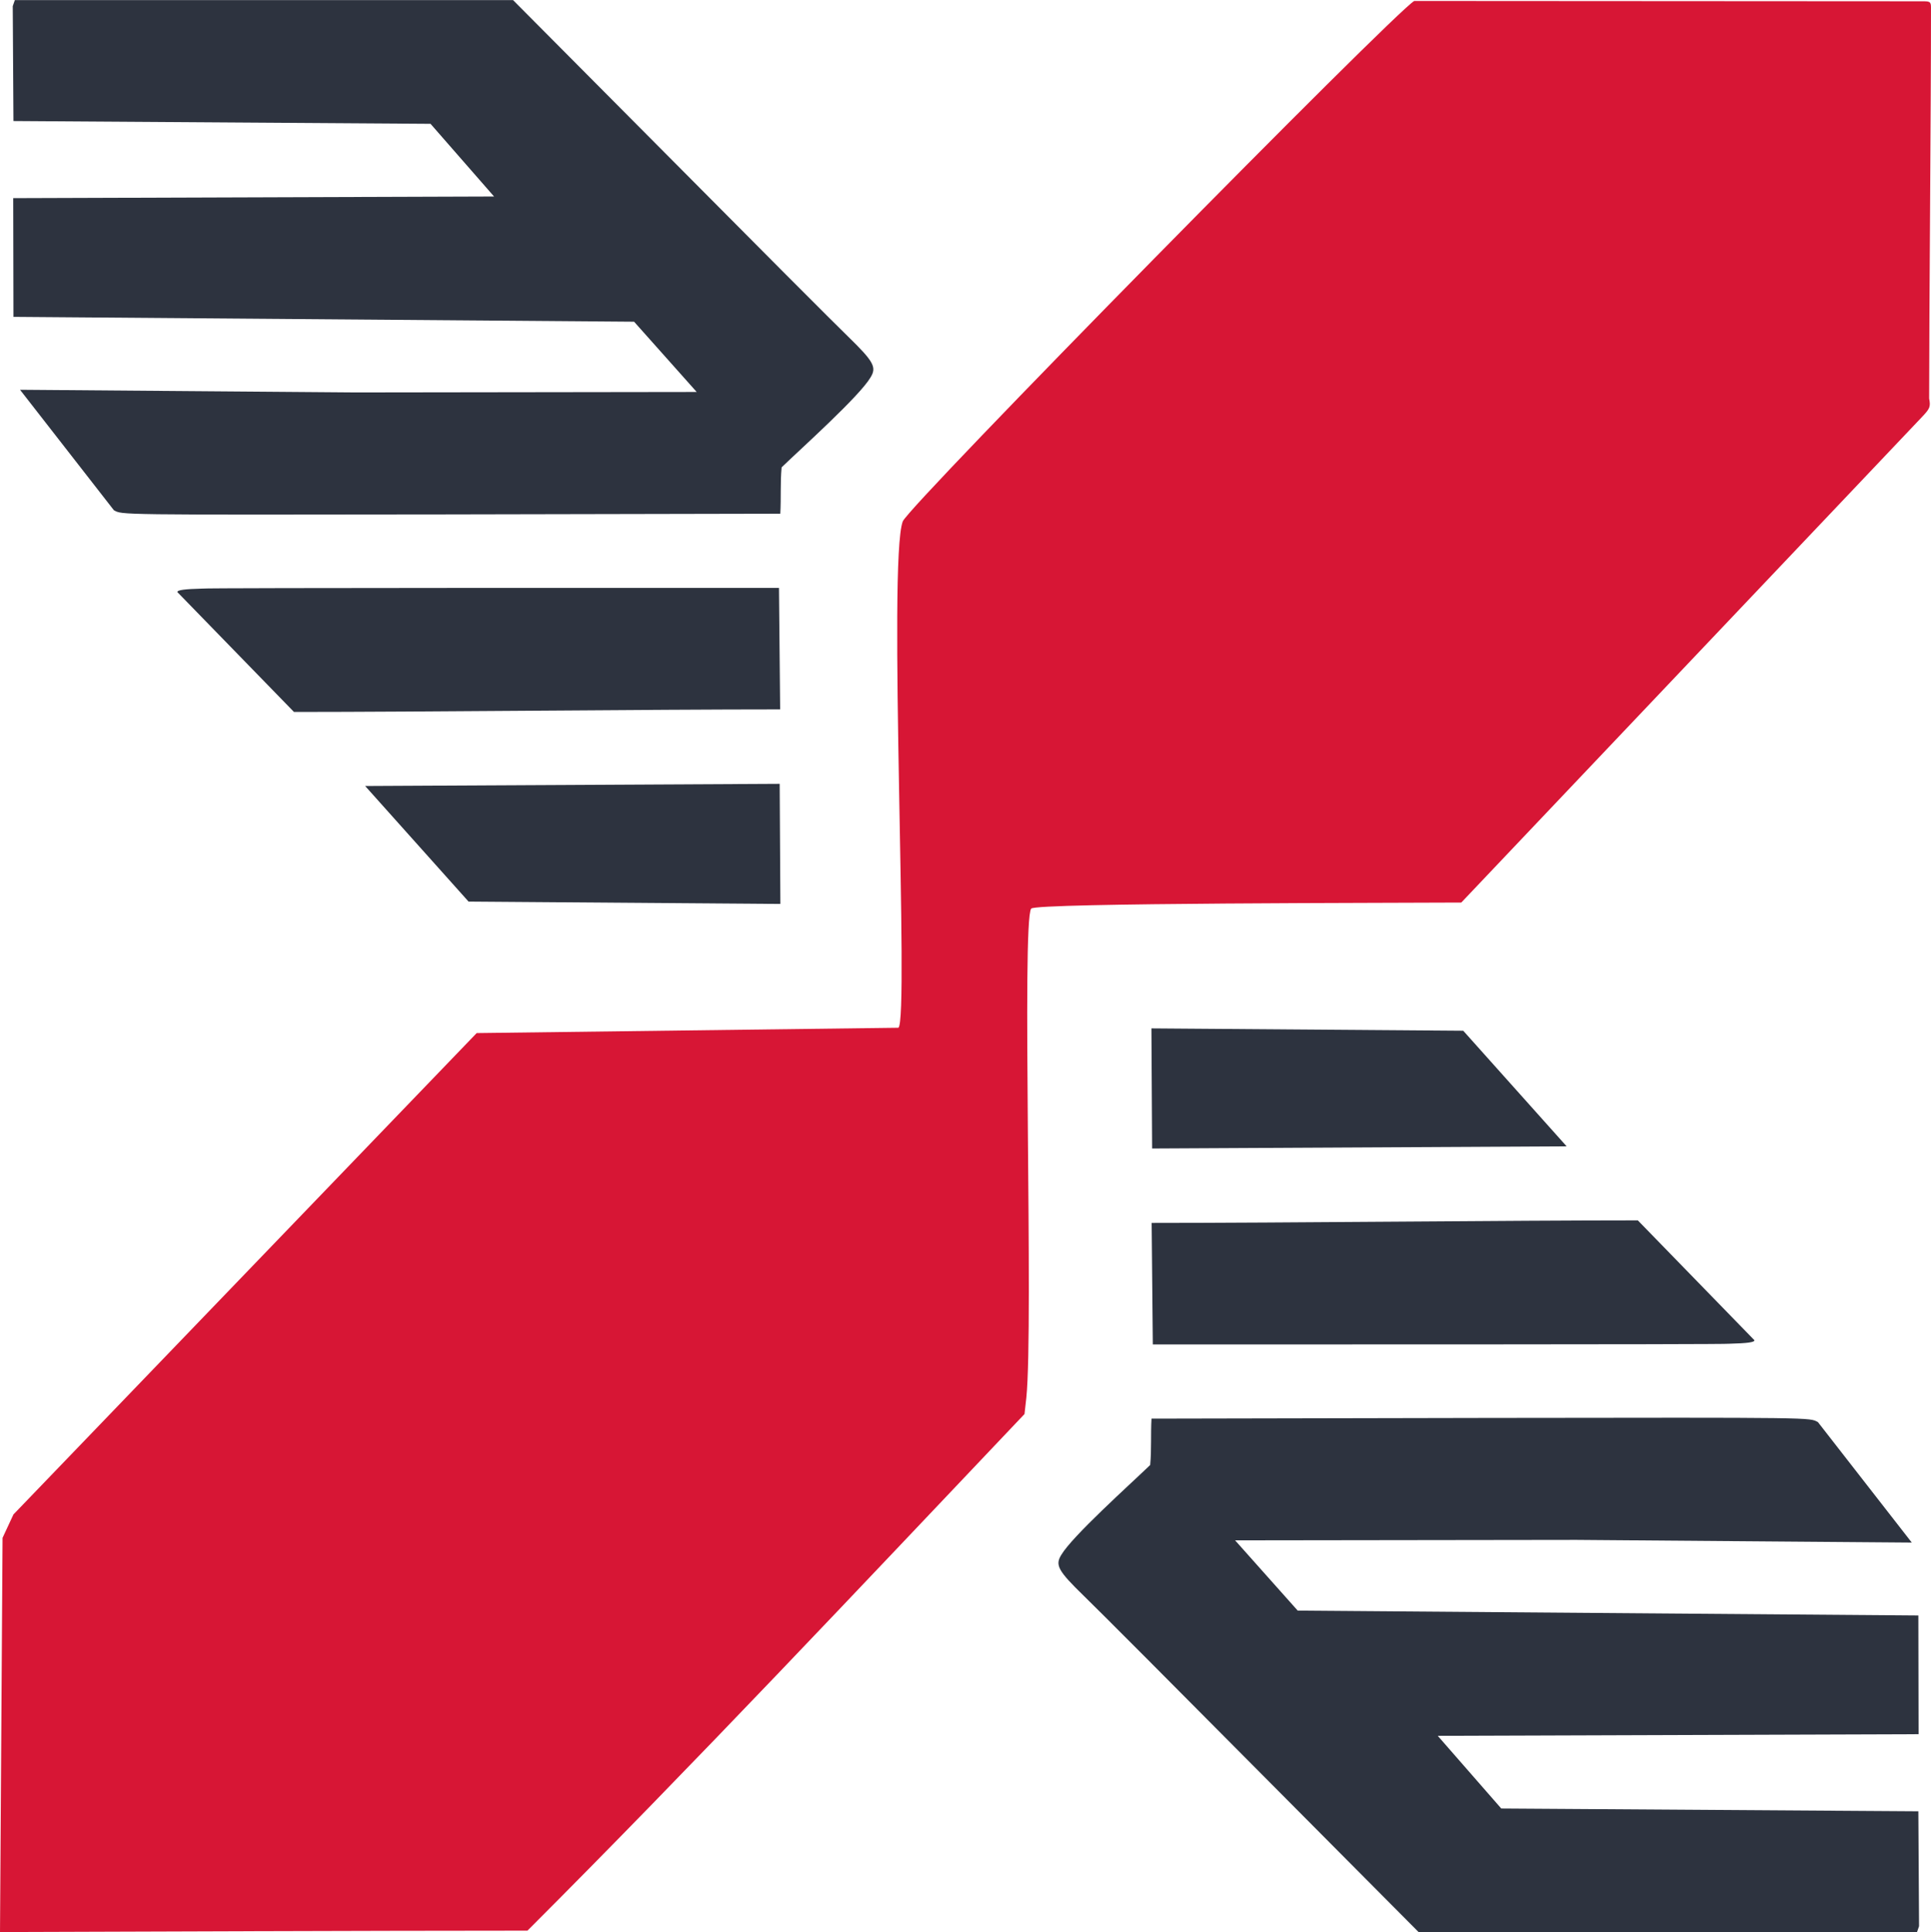 <?xml version="1.0" encoding="UTF-8"?>
<!DOCTYPE svg PUBLIC "-//W3C//DTD SVG 1.1//EN" "http://www.w3.org/Graphics/SVG/1.1/DTD/svg11.dtd">
<!-- Creator: CorelDRAW 2019 (64-Bit) -->
<svg xmlns="http://www.w3.org/2000/svg" xml:space="preserve" width="3470px" height="3472px" version="1.1" style="shape-rendering:geometricPrecision; text-rendering:geometricPrecision; image-rendering:optimizeQuality; fill-rule:evenodd; clip-rule:evenodd"
viewBox="0 0 3469.37 3470.94"
 xmlns:xlink="http://www.w3.org/1999/xlink"
 xmlns:xodm="http://www.corel.com/coreldraw/odm/2003">
 <defs>
  <style type="text/css">
   <![CDATA[
    .fil1 {fill:#2D333F;fill-rule:nonzero}
    .fil2 {fill:#2D333F;fill-rule:nonzero}
    .fil0 {fill:#D71635;fill-rule:nonzero}
   ]]>
  </style>
 </defs>
 <g id="Слой_x0020_1">
  <path class="fil0" d="M2540.91 1.52c-35.38,19.9 -907.91,906.3 -918.9,934.86 -27.24,70.83 11.88,896.54 -7.91,909.73l-757.69 9.58 -832.25 864.74 -19.58 42.07 -4.58 708.12c144.61,-0.51 684.32,-2.49 947.63,-2.49 301.93,-301.93 598.77,-618.07 893.06,-928.06l3.34 -29.57c13.14,-131.45 -8.87,-857.35 8.74,-878.49 7.73,-10.54 664.15,-10.01 772.69,-10.83l826.83 -871.4c15.1,-15.91 16.66,-18.74 13.75,-34.15 0,-156.26 3.33,-515.96 3.33,-702.29 0,-10 -1.67,-11.25 -14.16,-11.25 -110.65,0 -851.64,-0.57 -914.3,-0.57z"/>
  <g id="_2380545638384">
   <path class="fil1" d="M22.91 10.83l1.25 206.4 749.36 4.99 114.13 130.59 -863.9 2.92 0.41 213.27 1115.08 8.74 112.47 126.21 -613.15 0.84 -602.58 -4.8 168.63 216.4c15.82,8.33 -2.17,8.33 591.82,7.5l605.51 -1.25c1.62,-28.23 -0.26,-54.92 2.36,-83.31 36.65,-35.33 139.93,-127.82 159.82,-161.62 11.24,-18.32 5.83,-28.32 -40.82,-73.72 -22.5,-21.66 -167.04,-166.62 -321.16,-321.99l-280.33 -282 -447.37 0 -447.78 0 -3.75 10.83z"/>
   <path class="fil1" d="M363.64 1057.18c-32.07,0.83 -44.98,2.5 -44.98,6.25l209.52 215.35c224.52,0 641.44,-4.58 873.49,-4.58l-2.09 -218.27c-108.73,0 -1035.94,-0.32 -1035.94,1.25z"/>
   <polygon class="fil1" points="656.06,1411.8 841.83,1619.44 1402.08,1623.68 1400.83,1407.91 "/>
  </g>
  <g id="_2380545587952">
   <path class="fil2" d="M3447.91 3460.11l-1.25 -206.4 -749.36 -5 -114.13 -130.59 863.91 -2.91 -0.42 -213.27 -1115.08 -8.75 -112.47 -126.21 613.15 -0.83 602.58 4.79 -168.62 -216.4c-15.83,-8.33 2.16,-8.33 -591.83,-7.49l-605.51 1.24c-1.61,28.23 0.26,54.93 -2.36,83.31 -36.65,35.34 -139.93,127.82 -159.81,161.62 -11.25,18.33 -5.83,28.33 40.82,73.73 22.49,21.66 167.03,166.62 321.15,321.99l280.33 282 447.37 0 447.78 0 3.75 -10.83z"/>
   <path class="fil2" d="M3107.18 2413.75c32.07,-0.83 44.99,-2.5 44.99,-6.24l-209.52 -215.36c-224.53,0 -641.44,4.59 -873.49,4.59l2.08 218.26c108.73,0 1035.94,0.32 1035.94,-1.25z"/>
   <polygon class="fil2" points="2814.77,2059.14 2628.99,1851.49 2068.74,1847.26 2069.99,2063.02 "/>
  </g>
 </g>
</svg>
